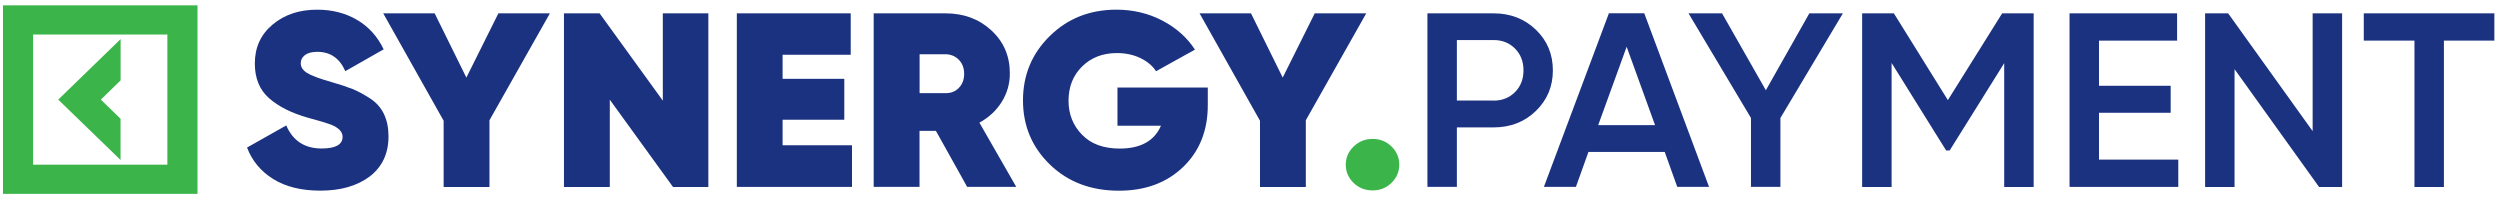 <svg width="291" height="23" viewBox="0 0 291 23" fill="none" xmlns="http://www.w3.org/2000/svg">
<g clip-path="url(#clip0)">
<path d="M37.284 22.191C35.077 22.191 33.249 21.739 31.798 20.836C30.348 19.933 29.337 18.707 28.756 17.174L33.319 14.601C34.093 16.39 35.464 17.284 37.433 17.284C39.059 17.284 39.877 16.833 39.877 15.93C39.877 15.334 39.411 14.848 38.479 14.491C38.084 14.337 37.205 14.073 35.859 13.707C33.952 13.171 32.44 12.412 31.332 11.441C30.216 10.47 29.662 9.116 29.662 7.387C29.662 5.522 30.356 4.006 31.736 2.856C33.117 1.698 34.84 1.127 36.906 1.127C38.655 1.127 40.202 1.519 41.556 2.311C42.91 3.103 43.938 4.244 44.659 5.743L40.194 8.282C39.534 6.782 38.453 6.033 36.941 6.033C36.308 6.033 35.824 6.161 35.499 6.408C35.174 6.655 35.007 6.978 35.007 7.362C35.007 7.805 35.253 8.179 35.736 8.486C36.22 8.793 37.169 9.15 38.585 9.551C39.596 9.84 40.413 10.113 41.029 10.36C41.644 10.607 42.321 10.973 43.051 11.441C43.78 11.91 44.334 12.523 44.686 13.264C45.046 14.005 45.222 14.874 45.222 15.879C45.222 17.864 44.492 19.414 43.051 20.53C41.583 21.637 39.666 22.191 37.284 22.191Z" fill="#1B3281"/>
<path d="M64.008 1.552L56.975 13.996V21.764H51.639V14.055L44.606 1.552H50.593L54.285 9.03L58.013 1.552H64.008Z" fill="#1B3281"/>
<path d="M77.151 1.552H82.452V21.764H78.338L70.98 11.602V21.764H65.644V1.552H69.793L77.151 11.713V1.552Z" fill="#1B3281"/>
<path d="M91.094 16.909H99.173V21.755H85.767V1.552H99.023V6.373H91.094V9.175H98.276V13.936H91.094V16.909Z" fill="#1B3281"/>
<path d="M112.579 21.755L108.94 15.231H107.032V21.755H101.696V1.552H110.039C112.166 1.552 113.951 2.208 115.384 3.528C116.825 4.848 117.546 6.517 117.546 8.536C117.546 9.745 117.23 10.861 116.597 11.866C115.964 12.88 115.093 13.681 114.003 14.277L118.293 21.755H112.579ZM107.041 6.313V10.844H109.995C110.654 10.861 111.19 10.665 111.603 10.239C112.017 9.814 112.228 9.269 112.228 8.596C112.228 7.923 112.017 7.378 111.603 6.952C111.19 6.526 110.654 6.313 109.995 6.313H107.041Z" fill="#1B3281"/>
<path d="M140.587 10.18V12.233C140.587 15.197 139.629 17.599 137.713 19.439C135.796 21.279 133.308 22.198 130.249 22.198C126.988 22.198 124.315 21.185 122.223 19.166C120.131 17.148 119.076 14.652 119.076 11.688C119.076 8.724 120.122 6.22 122.205 4.184C124.289 2.14 126.873 1.126 129.95 1.126C131.893 1.126 133.678 1.552 135.295 2.396C136.913 3.239 138.179 4.372 139.093 5.777L134.566 8.29C134.152 7.651 133.537 7.148 132.737 6.756C131.928 6.373 131.023 6.177 130.012 6.177C128.359 6.177 127.014 6.697 125.959 7.736C124.904 8.775 124.377 10.104 124.377 11.722C124.377 13.281 124.895 14.601 125.942 15.674C126.988 16.756 128.447 17.293 130.337 17.293C132.763 17.293 134.363 16.407 135.137 14.635H130.073V10.189H140.587V10.18Z" fill="#1B3281"/>
<path d="M159.031 1.552L151.998 13.996V21.764H146.662V14.055L139.629 1.552H145.616L149.308 9.03L153.036 1.552H159.031Z" fill="#1B3281"/>
<path d="M159.778 22.164C158.899 22.164 158.16 21.875 157.554 21.287C156.947 20.699 156.648 19.992 156.648 19.166C156.648 18.34 156.956 17.633 157.572 17.045C158.187 16.458 158.925 16.168 159.778 16.168C160.631 16.168 161.36 16.458 161.967 17.045C162.574 17.633 162.873 18.34 162.873 19.166C162.873 19.992 162.574 20.699 161.967 21.287C161.36 21.875 160.631 22.164 159.778 22.164Z" fill="#3BB54A"/>
<path d="M173.844 1.552C175.813 1.552 177.457 2.191 178.776 3.46C180.095 4.729 180.754 6.304 180.754 8.195C180.754 10.061 180.095 11.636 178.776 12.914C177.457 14.192 175.813 14.83 173.844 14.83H169.58V21.755H166.152V1.552H173.844ZM173.844 11.713C174.855 11.713 175.69 11.381 176.35 10.716C177.009 10.052 177.334 9.209 177.334 8.187C177.334 7.165 177.009 6.321 176.35 5.657C175.69 4.993 174.864 4.661 173.844 4.661H169.58V11.704H173.844V11.713Z" fill="#1B3281"/>
<path d="M195.233 21.755L193.774 17.684H184.895L183.435 21.755H179.708L187.277 1.543H191.391L198.934 21.755H195.233ZM186.029 14.566H192.648L189.343 5.444L186.029 14.566Z" fill="#1B3281"/>
<path d="M214.511 1.552L207.241 13.732V21.755H203.813V13.732L196.542 1.552H200.446L205.545 10.504L210.608 1.552H214.511Z" fill="#1B3281"/>
<path d="M236.718 1.552V21.764H233.289V7.352L226.942 17.513H226.529L220.182 7.327V21.764H216.753V1.552H220.446L226.731 11.653L233.052 1.552H236.718Z" fill="#1B3281"/>
<path d="M244.314 18.578H253.553V21.755H240.894V1.552H253.413V4.729H244.323V9.984H252.665V13.127H244.323V18.578H244.314Z" fill="#1B3281"/>
<path d="M269.192 1.552H272.621V21.764H269.94L260.102 8.051V21.764H256.674V1.552H259.355L269.192 15.265V1.552Z" fill="#1B3281"/>
<path d="M290.344 1.552V4.729H284.471V21.764H281.043V4.729H275.144V1.552H290.344Z" fill="#1B3281"/>
<path d="M0.344 0.624V22.565H22.99V0.624H0.344ZM3.851 19.166V4.022H19.482V19.166H3.851Z" fill="#3BB54A"/>
<path d="M14.031 18.622V13.818L11.737 11.595L14.04 9.355V4.551L6.779 11.595L14.031 18.622Z" fill="#3BB54A"/>
</g>
<defs>
<clipPath id="clip0">
<rect x="0.344" y="0.624" width="290" height="21.941" fill="white"/>
</clipPath>
</defs>
</svg>
